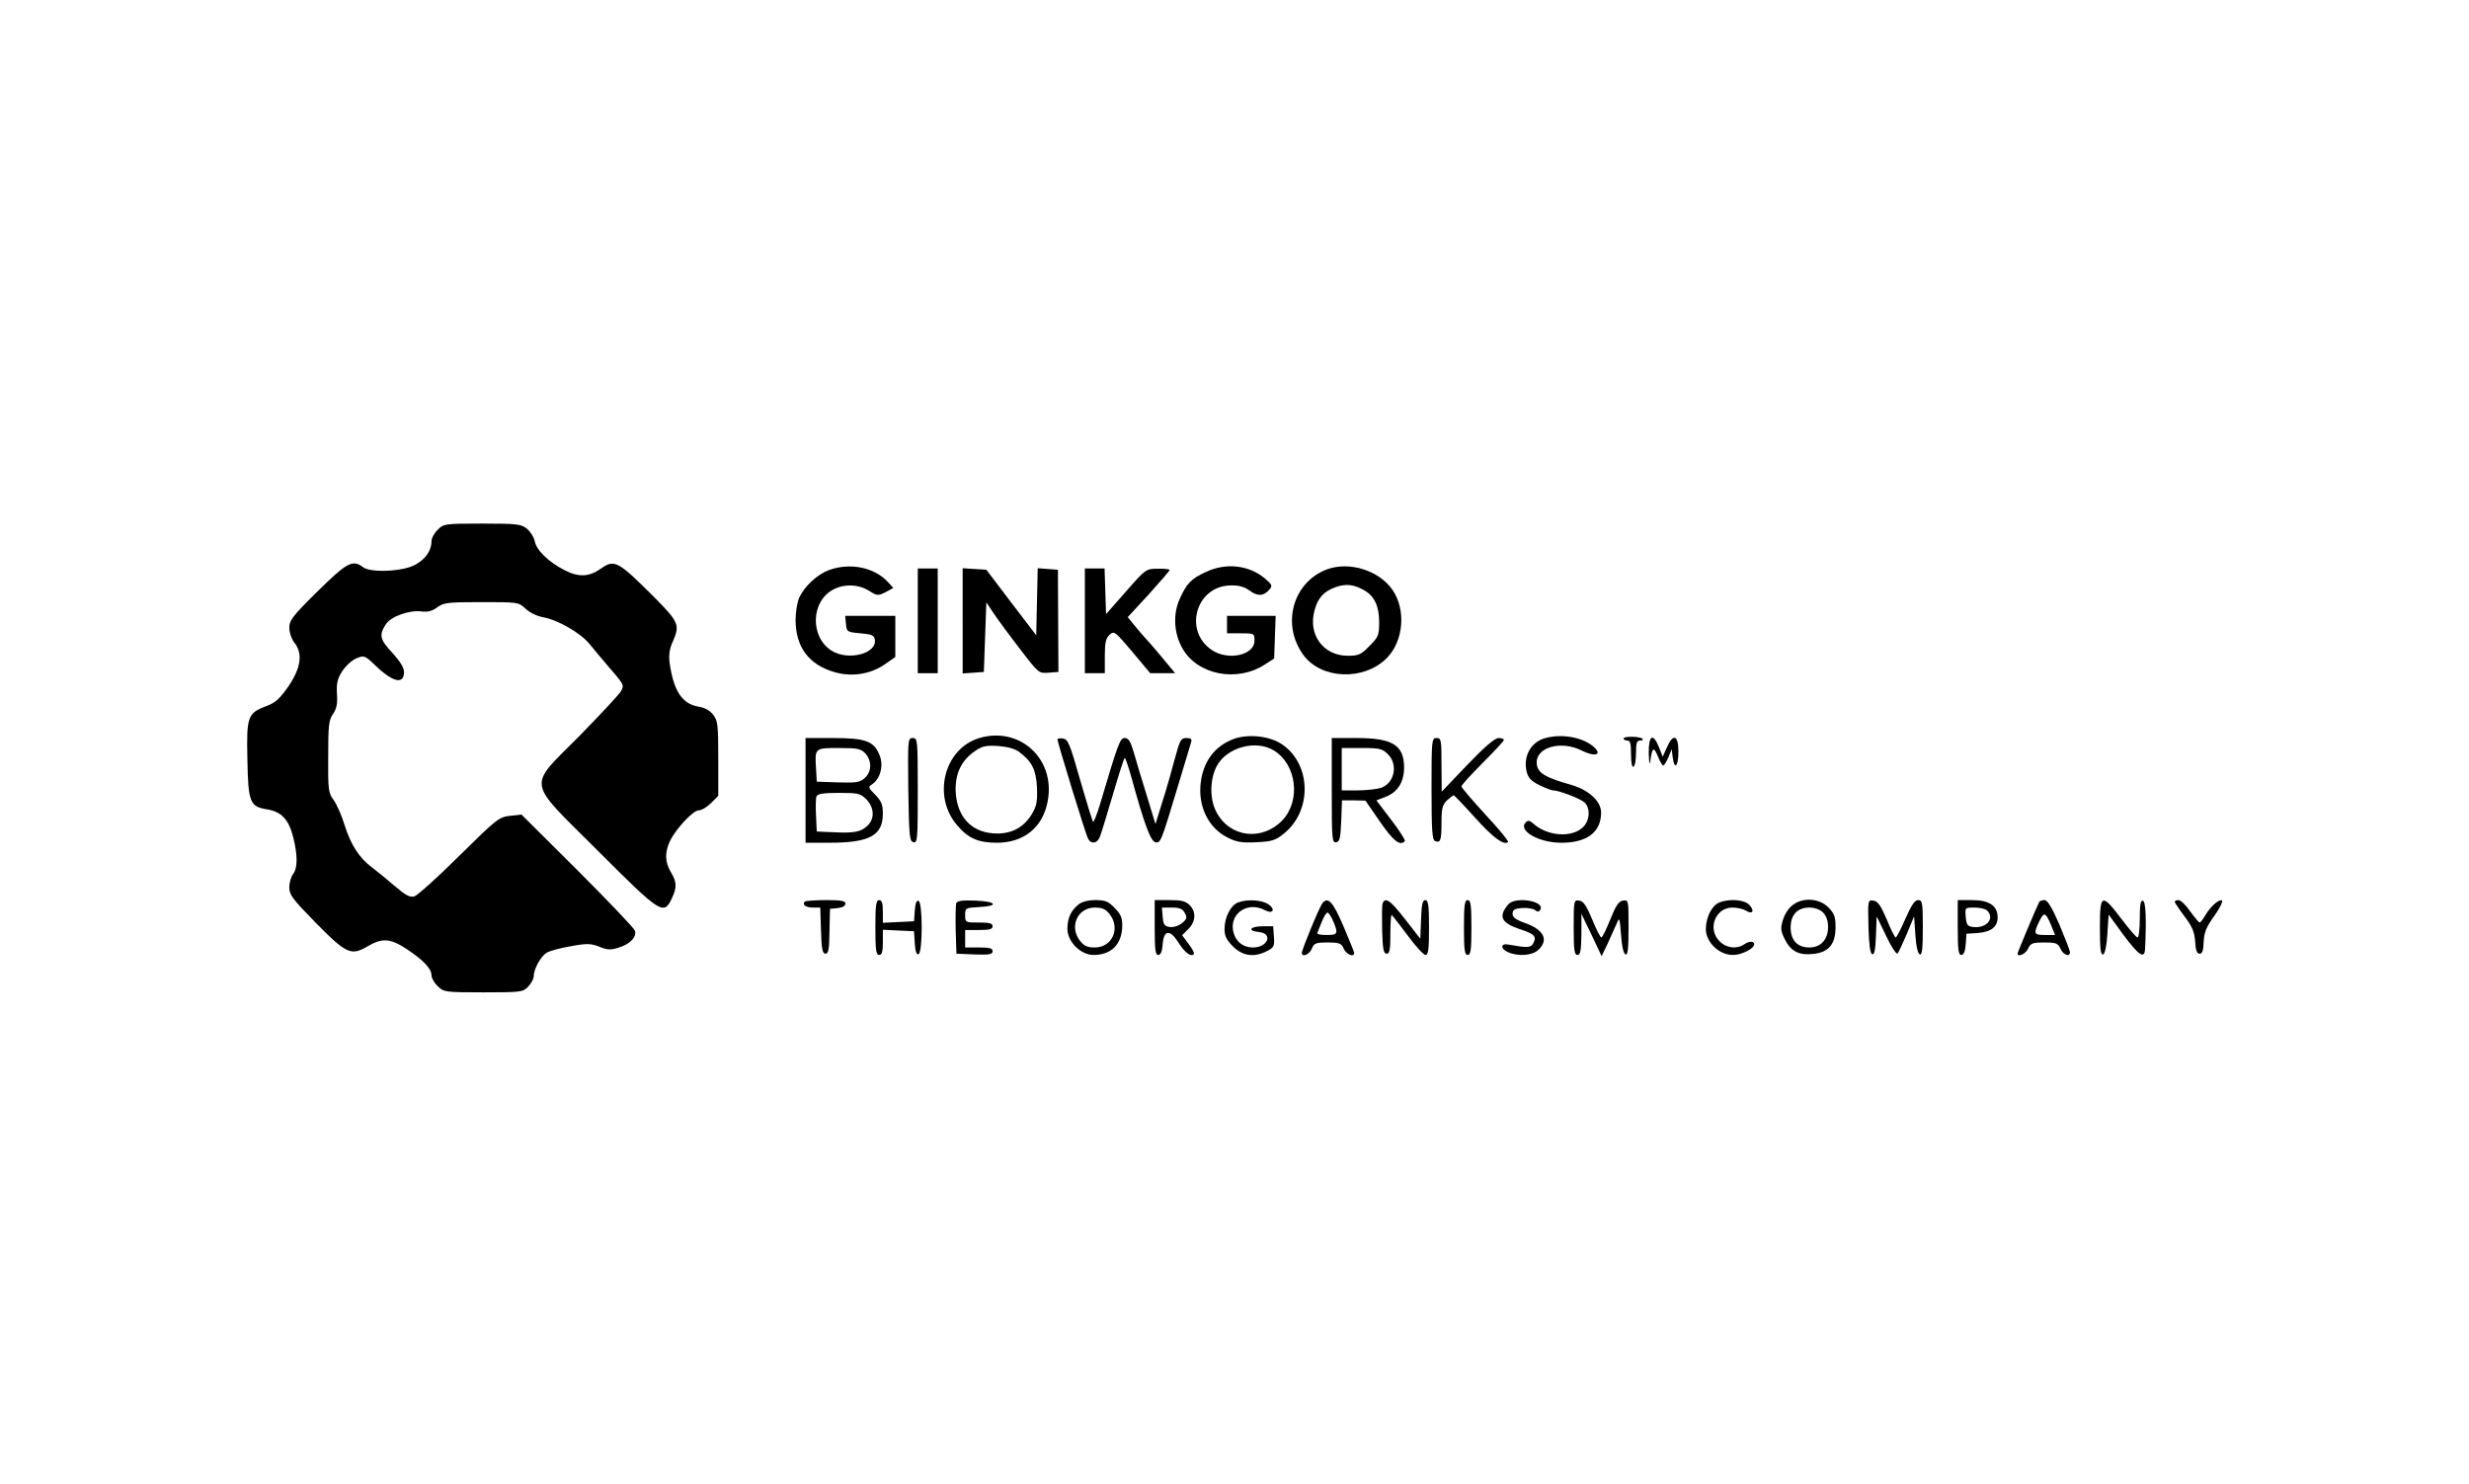 <?xml version="1.0" standalone="no"?>
<!DOCTYPE svg PUBLIC "-//W3C//DTD SVG 20010904//EN"
 "http://www.w3.org/TR/2001/REC-SVG-20010904/DTD/svg10.dtd">
<svg version="1.0" xmlns="http://www.w3.org/2000/svg"
 width="990pt" height="595pt" viewBox="0 0 990 595"
 preserveAspectRatio="xMidYMid meet">

<g transform="translate(0,595) scale(0.1,-0.1)"
fill="#000000" stroke="none">
<path d="M1755 3825 c-14 -13 -25 -34 -25 -47 0 -43 -35 -84 -86 -102 -60 -20
-162 -21 -188 -1 -42 32 -64 20 -183 -97 -100 -99 -113 -116 -113 -146 0 -19
9 -45 20 -59 35 -44 27 -101 -23 -175 -35 -50 -52 -66 -87 -79 -77 -29 -82
-41 -78 -215 3 -172 10 -189 78 -200 58 -9 87 -40 105 -109 19 -75 19 -126 0
-151 -8 -10 -15 -34 -15 -53 0 -30 13 -47 106 -142 123 -125 142 -133 207 -95
59 35 92 33 157 -10 67 -44 100 -79 100 -105 0 -11 11 -31 25 -44 24 -24 28
-25 183 -25 153 0 159 1 180 23 12 13 22 31 22 41 0 29 28 80 52 95 12 7 55
19 97 26 65 12 80 11 114 -2 31 -13 46 -14 76 -4 46 13 75 43 67 68 -3 10
-107 119 -230 242 l-225 224 -46 -5 c-44 -5 -54 -13 -203 -160 -86 -86 -167
-158 -180 -163 -19 -5 -34 3 -80 42 -31 27 -73 61 -93 76 -49 37 -83 90 -108
170 -11 37 -31 81 -43 98 -21 28 -23 40 -22 173 0 125 2 147 19 172 15 22 19
42 16 82 -2 43 2 60 22 91 14 21 39 44 57 51 30 12 33 11 73 -27 72 -70 117
-80 117 -28 0 17 -16 43 -47 77 -50 53 -54 71 -26 114 20 31 92 57 140 52 28
-4 46 1 66 16 26 19 42 21 177 21 147 0 149 0 177 -26 15 -15 46 -30 68 -34
59 -10 151 -62 188 -107 17 -21 50 -60 72 -86 69 -80 68 -78 55 -104 -7 -13
-82 -93 -166 -179 -211 -213 -217 -171 74 -462 250 -250 263 -259 295 -192 22
46 21 67 -3 107 -24 40 -25 79 -4 124 24 50 93 124 116 124 11 0 33 13 49 29
l29 29 0 150 c0 136 -2 152 -21 176 -13 17 -34 28 -59 32 -65 11 -99 63 -115
175 -4 34 -1 57 15 91 26 61 20 75 -74 170 -149 149 -162 156 -217 117 -47
-33 -89 -35 -145 -6 -66 34 -113 80 -120 117 -4 17 -18 39 -32 50 -22 18 -41
20 -179 20 -150 0 -155 -1 -178 -25z"/>
<path d="M3325 3664 c-47 -17 -98 -64 -120 -110 -8 -18 -15 -58 -15 -91 1
-109 53 -179 157 -209 70 -20 145 -8 203 33 l40 28 0 83 0 82 -101 0 -100 0 3
-32 c3 -32 4 -33 58 -38 47 -4 55 -8 58 -26 8 -56 -107 -85 -173 -44 -88 55
-84 199 7 246 44 23 99 21 142 -5 33 -21 37 -21 67 -6 l31 17 -23 25 c-54 58
-151 77 -234 47z"/>
<path d="M4835 3656 c-60 -28 -77 -46 -106 -111 -26 -60 -22 -135 12 -195 60
-107 219 -138 331 -65 l37 24 3 86 3 85 -97 0 -98 0 0 -35 0 -35 55 0 c54 0
55 0 55 -30 0 -58 -106 -81 -171 -37 -115 77 -63 257 75 259 33 1 55 -5 77
-21 32 -24 58 -22 80 6 12 13 9 19 -19 43 -65 54 -156 64 -237 26z"/>
<path d="M5322 3667 c-138 -51 -186 -222 -95 -345 72 -97 242 -103 333 -12 68
68 79 194 23 275 -54 77 -171 114 -261 82z m149 -85 c40 -23 59 -63 59 -127 0
-53 -3 -60 -39 -96 -34 -35 -44 -39 -87 -39 -98 0 -160 85 -133 182 13 50 37
76 84 93 43 15 74 11 116 -13z"/>
<path d="M3680 3460 l0 -210 40 0 40 0 0 210 0 210 -40 0 -40 0 0 -210z"/>
<path d="M3860 3460 l0 -211 43 3 42 3 5 140 5 139 30 -45 c17 -25 64 -89 105
-142 74 -97 75 -98 114 -95 l40 3 -1 205 -1 205 -41 3 -40 3 -3 -134 -3 -135
-100 131 -100 132 -48 3 -47 3 0 -211z"/>
<path d="M4350 3460 l0 -210 40 0 40 0 0 68 c0 55 4 72 19 86 18 17 22 14 91
-68 l72 -86 50 0 50 0 -44 53 c-23 28 -57 68 -75 87 -17 19 -40 46 -51 60
l-20 25 84 91 c46 51 84 95 84 98 0 3 -21 6 -47 5 -48 0 -49 -1 -128 -91 l-80
-91 -3 92 -3 91 -39 0 -40 0 0 -210z"/>
<path d="M3927 2990 c-141 -42 -190 -233 -89 -350 44 -52 84 -70 159 -70 109
0 185 62 204 167 32 169 -112 301 -274 253z m160 -56 c51 -39 67 -70 71 -142
2 -55 -1 -74 -20 -106 -30 -51 -76 -78 -136 -79 -101 -1 -164 61 -170 167 -3
72 22 126 78 164 29 20 44 23 93 20 37 -3 67 -11 84 -24z"/>
<path d="M4946 2986 c-74 -28 -120 -88 -131 -172 -13 -95 29 -183 105 -222 37
-19 57 -23 117 -20 62 3 77 7 110 34 114 90 112 276 -4 357 -49 35 -137 45
-197 23z m162 -46 c91 -56 109 -200 34 -280 -82 -85 -212 -69 -265 34 -27 51
-26 129 1 182 39 76 157 109 230 64z"/>
<path d="M6194 2989 c-57 -16 -88 -75 -72 -136 6 -23 19 -37 51 -52 24 -12 48
-21 55 -21 22 0 107 -32 125 -48 25 -22 22 -74 -6 -100 -45 -43 -143 -36 -199
15 -14 12 -21 14 -30 5 -33 -33 51 -82 143 -82 103 0 159 43 159 121 0 47 -52
93 -126 113 -96 27 -129 46 -132 82 -7 66 96 97 182 53 52 -26 82 -16 47 15
-43 39 -130 55 -197 35z"/>
<path d="M6510 2988 c0 -4 7 -8 15 -8 12 0 15 -13 15 -56 0 -34 4 -53 10 -49
6 3 10 28 10 56 0 39 3 49 17 49 9 0 13 3 9 7 -10 10 -76 11 -76 1z"/>
<path d="M3230 2780 l0 -210 96 0 c161 0 214 29 214 117 0 36 -6 50 -30 75
-30 30 -30 31 -11 44 32 23 45 76 27 117 -22 55 -57 67 -186 67 l-110 0 0
-210z m240 148 c26 -29 26 -72 -2 -98 -20 -18 -33 -20 -108 -18 l-85 3 -3 54
c-5 81 -5 81 92 81 75 0 88 -3 106 -22z m4 -184 c31 -32 34 -76 6 -104 -26
-26 -52 -32 -135 -28 l-70 3 -3 64 c-2 35 -1 70 2 77 4 10 28 14 89 14 78 0
86 -2 111 -26z"/>
<path d="M3642 2783 c3 -189 5 -208 21 -211 16 -3 17 12 17 207 0 205 -1 211
-20 211 -20 0 -20 -5 -18 -207z"/>
<path d="M4240 2985 c0 -12 113 -380 122 -397 12 -25 37 -22 48 5 5 12 28 88
52 169 24 82 45 148 48 148 3 0 16 -39 29 -86 48 -175 75 -249 94 -252 21 -4
23 3 88 218 27 91 52 173 55 183 4 13 0 17 -19 17 -22 0 -26 -8 -46 -82 -12
-46 -34 -123 -50 -173 l-28 -90 -35 115 c-20 63 -43 141 -52 173 -13 44 -21
57 -36 57 -19 0 -25 -16 -100 -268 -12 -40 -25 -71 -27 -68 -3 3 -26 78 -52
168 -41 145 -49 163 -68 166 -13 2 -23 0 -23 -3z"/>
<path d="M5340 2779 c0 -195 1 -210 18 -207 14 3 17 16 20 86 l3 82 47 0 47
-1 58 -84 c54 -78 80 -99 100 -79 3 4 -21 42 -54 85 l-60 79 39 15 c47 19 72
59 72 117 0 89 -46 118 -190 118 l-100 0 0 -211z m225 146 c42 -41 27 -116
-28 -135 -16 -5 -59 -10 -93 -10 l-64 0 0 85 0 85 80 0 c73 0 83 -3 105 -25z"/>
<path d="M5740 2786 c0 -166 3 -205 14 -209 22 -9 26 2 26 74 0 57 4 71 22 89
12 11 24 20 27 20 3 0 42 -41 86 -90 73 -81 116 -112 132 -97 3 4 -38 53 -91
110 -53 58 -96 108 -96 113 0 5 38 47 85 94 47 47 85 88 85 92 0 5 -10 8 -21
8 -15 0 -57 -36 -125 -107 l-103 -108 -1 108 c0 100 -1 107 -20 107 -19 0 -20
-7 -20 -204z"/>
<path d="M6611 2928 c1 -35 4 -49 6 -33 7 57 14 62 30 23 8 -21 18 -38 22 -38
4 0 13 15 21 33 l13 32 4 -32 c7 -54 23 -37 23 22 0 67 -21 75 -46 18 l-17
-38 -15 38 c-24 60 -42 48 -41 -25z"/>
<path d="M3227 2334 c-12 -12 4 -24 33 -24 l29 0 3 -92 c2 -75 6 -93 18 -93
12 0 15 17 16 90 l2 90 31 3 c19 2 31 9 31 18 0 11 -17 14 -78 14 -43 0 -82
-3 -85 -6z"/>
<path d="M3510 2230 c0 -91 3 -110 15 -110 11 0 15 12 15 50 l0 51 63 -3 62
-3 3 -48 c2 -32 7 -47 15 -44 17 5 17 209 0 214 -8 3 -13 -11 -15 -39 l-3 -43
-62 -3 -63 -3 0 46 c0 33 -4 45 -15 45 -12 0 -15 -19 -15 -110z"/>
<path d="M3834 2327 c-2 -7 -3 -56 -2 -108 l3 -94 73 -3 c59 -2 72 0 72 13 0
12 -12 15 -55 15 l-55 0 0 35 0 35 55 0 c42 0 55 3 55 15 0 12 -13 15 -55 15
-54 0 -55 0 -55 30 0 28 1 29 55 32 81 4 73 22 -13 26 -54 2 -74 -1 -78 -11z"/>
<path d="M4324 2322 c-30 -24 -44 -55 -44 -97 0 -52 53 -105 105 -105 72 0
115 44 115 120 0 30 -7 45 -31 69 -25 26 -38 31 -77 31 -29 0 -55 -7 -68 -18z
m125 -38 c45 -57 11 -134 -59 -134 -30 0 -43 6 -59 26 -45 57 -11 134 59 134
30 0 43 -6 59 -26z"/>
<path d="M4630 2230 c0 -89 3 -110 14 -110 10 0 16 14 18 42 4 59 29 62 63 8
25 -40 50 -59 62 -47 3 4 -6 22 -21 41 l-26 35 25 25 c30 30 32 69 5 96 -16
16 -33 20 -80 20 l-60 0 0 -110z m121 58 c10 -18 8 -24 -11 -40 -13 -11 -35
-18 -49 -16 -22 3 -26 9 -29 41 l-3 37 40 0 c31 0 43 -5 52 -22z"/>
<path d="M4963 2330 c-29 -12 -53 -60 -53 -106 0 -28 8 -44 34 -70 39 -39 86
-45 137 -18 27 14 30 19 27 57 l-3 42 -42 0 c-51 0 -63 -19 -15 -23 58 -6 36
-62 -24 -62 -42 0 -73 27 -80 70 -11 69 61 115 127 80 31 -17 45 0 18 21 -26
20 -88 24 -126 9z"/>
<path d="M5303 2328 c-12 -14 -83 -186 -83 -200 0 -19 31 -6 40 17 9 22 15 25
63 25 48 0 55 -3 65 -25 10 -23 42 -36 42 -17 0 4 -20 52 -43 107 -42 98 -62
120 -84 93z m43 -73 c21 -50 18 -55 -27 -55 -22 0 -39 3 -37 8 2 4 10 24 18
45 8 20 18 37 23 37 4 0 15 -16 23 -35z"/>
<path d="M5544 2327 c-3 -8 -3 -56 -2 -108 2 -76 6 -94 18 -94 12 0 15 15 15
78 0 42 2 77 5 77 3 -1 31 -37 63 -80 32 -44 65 -80 73 -80 11 0 14 21 14 110
0 90 -3 110 -15 110 -11 0 -15 -18 -17 -77 l-3 -78 -60 77 c-59 76 -80 92 -91
65z"/>
<path d="M5870 2230 c0 -91 3 -110 15 -110 12 0 15 19 15 110 0 91 -3 110 -15
110 -12 0 -15 -19 -15 -110z"/>
<path d="M6048 2323 c-41 -48 -29 -74 44 -99 60 -19 71 -30 56 -57 -10 -19
-24 -19 -102 -5 -29 5 -30 -17 -1 -30 41 -19 98 -15 123 8 43 40 23 81 -53
108 -37 13 -50 23 -50 37 0 16 8 21 38 23 21 2 44 -2 52 -8 10 -8 15 -8 21 1
21 35 -99 55 -128 22z"/>
<path d="M6310 2231 c0 -92 3 -111 15 -111 12 0 15 16 16 83 l0 82 41 -85 40
-85 24 50 c13 28 29 64 36 80 12 28 12 26 18 -44 3 -47 10 -76 18 -79 9 -3 12
23 12 108 0 109 0 111 -22 108 -17 -2 -29 -20 -51 -75 -16 -40 -32 -73 -36
-73 -4 0 -21 33 -37 73 -23 55 -35 73 -52 75 -21 3 -22 1 -22 -107z"/>
<path d="M6893 2330 c-29 -12 -53 -60 -53 -106 0 -53 53 -104 108 -104 45 0
104 37 81 51 -7 4 -22 1 -33 -7 -31 -22 -74 -17 -101 11 -50 49 -17 135 51
135 19 0 43 -5 54 -12 27 -17 37 -2 15 22 -19 22 -81 27 -122 10z"/>
<path d="M7187 2319 c-15 -11 -32 -37 -38 -59 -10 -32 -9 -44 7 -76 24 -49 56
-66 114 -60 62 6 90 39 90 107 0 42 -5 55 -29 80 -37 37 -104 41 -144 8z m123
-29 c13 -13 20 -33 20 -58 0 -50 -29 -82 -75 -82 -48 0 -75 29 -75 80 0 51 27
80 75 80 22 0 43 -8 55 -20z"/>
<path d="M7492 2234 c2 -73 7 -109 15 -111 9 -3 13 18 15 74 l3 78 38 -79 c21
-44 41 -75 46 -70 4 5 21 41 37 79 l29 70 5 -74 c3 -47 10 -76 18 -79 9 -3 12
23 12 107 0 102 -2 111 -19 111 -13 0 -27 -20 -51 -75 -18 -41 -35 -75 -39
-75 -3 0 -20 33 -36 73 -24 56 -36 73 -53 75 -22 3 -23 2 -20 -104z"/>
<path d="M7850 2230 c0 -89 3 -110 14 -110 10 0 16 14 18 43 l3 42 45 3 c54 4
80 25 80 63 0 46 -34 69 -102 69 l-58 0 0 -110z m118 68 c32 -32 -3 -72 -56
-66 -23 3 -27 8 -30 41 -3 37 -3 37 35 37 22 0 44 -5 51 -12z"/>
<path d="M8177 2333 c-8 -14 -87 -202 -87 -207 0 -17 32 -2 42 19 10 22 17 25
65 25 47 0 55 -3 65 -25 11 -25 38 -35 38 -14 0 6 -19 55 -42 110 -30 69 -48
99 -60 99 -9 0 -19 -3 -21 -7z m48 -95 l15 -38 -40 0 c-45 0 -47 5 -23 55 19
39 25 37 48 -17z"/>
<path d="M8420 2229 c0 -84 3 -110 13 -107 7 3 14 33 17 82 l5 78 59 -81 c61
-82 85 -99 87 -58 6 115 3 191 -8 194 -10 4 -13 -15 -13 -71 0 -42 -4 -76 -9
-76 -5 0 -34 34 -65 75 -79 104 -86 101 -86 -36z"/>
<path d="M8720 2333 c0 -3 18 -30 39 -58 32 -42 40 -63 43 -101 2 -36 7 -49
18 -49 11 0 15 13 16 47 2 38 10 59 43 105 23 32 36 60 30 62 -13 4 -46 -25
-67 -61 -9 -16 -19 -28 -22 -28 -3 0 -20 20 -38 45 -17 25 -38 45 -47 45 -8 0
-15 -3 -15 -7z"/>
</g>
</svg>
